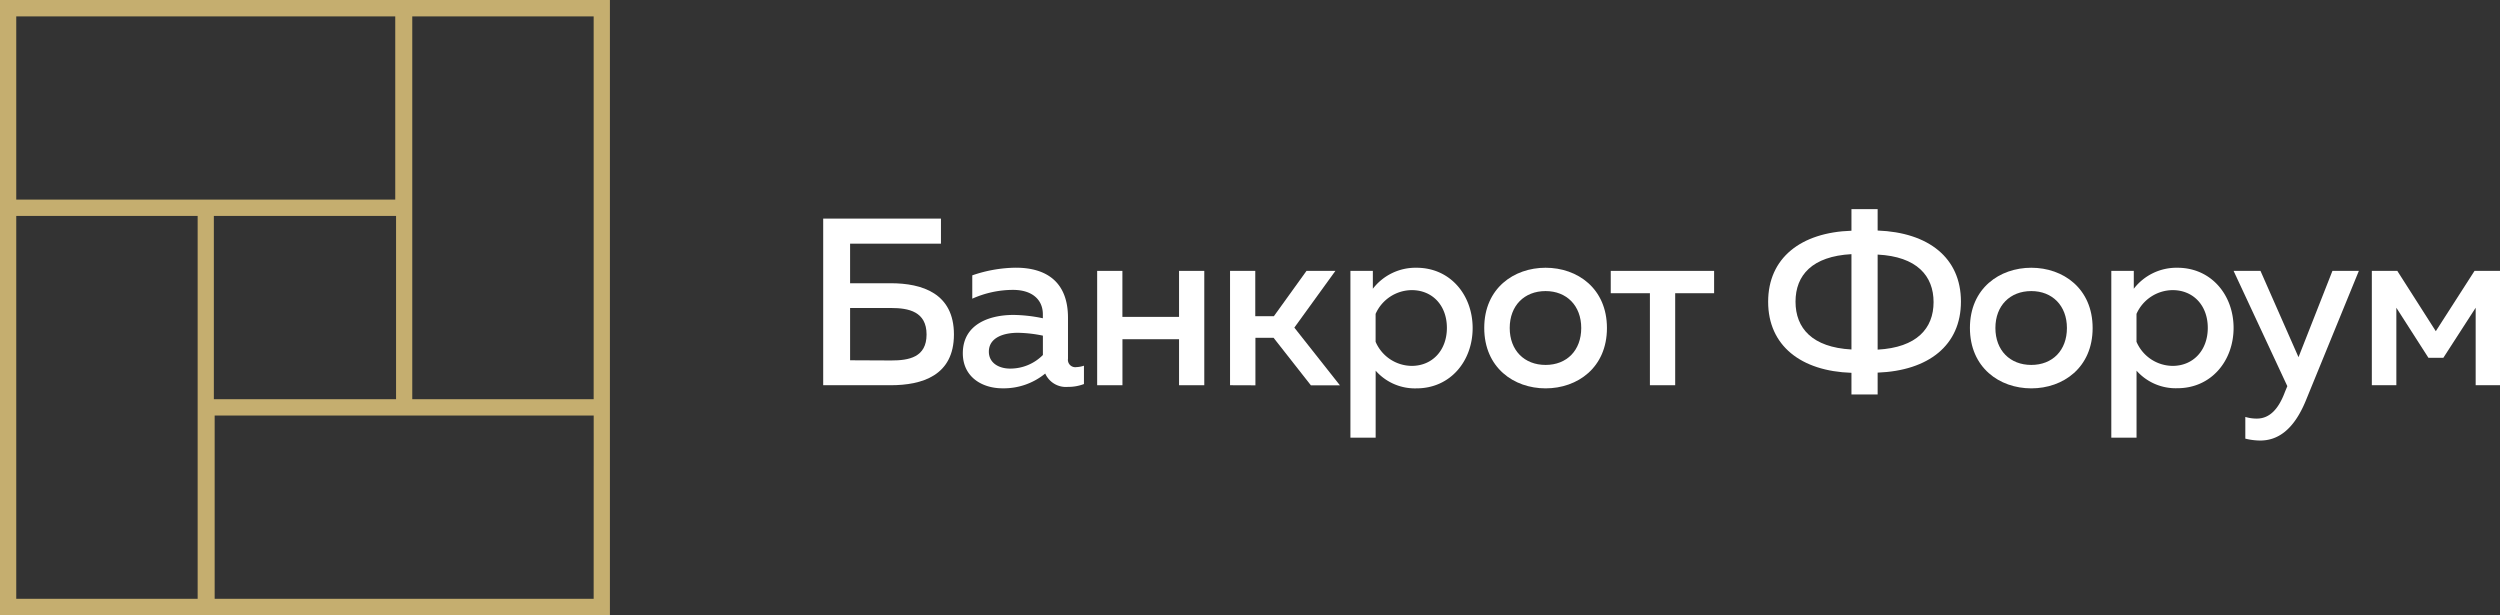 <svg xmlns="http://www.w3.org/2000/svg" viewBox="0 0 526.06 129.43"><rect x="0" y="0" width="526.06" height="129.43" fill="#333333" stroke="none"/><defs><style>.cls-1{fill:#fff;}.cls-2{fill:#c5ae6f;}</style></defs><title>Asset 1</title><g id="Layer_2" data-name="Layer 2"><g id="Layer_1-2" data-name="Layer 1"><path class="cls-1" d="M187.42,59.6c6.61,0,13.31,2.11,13.31,10.78S194,81.06,187.42,81.06H173.22V46H198v5.27H178.88V59.6Zm.1,16.25c3.73,0,7.45-.65,7.45-5.47s-3.78-5.57-7.45-5.57h-8.64v11Z"/><path class="cls-1" d="M226.5,77.25a5.59,5.59,0,0,0,1.59-.3v3.86a9.2,9.2,0,0,1-3.38.6,4.76,4.76,0,0,1-4.77-2.81,13.76,13.76,0,0,1-9,3.11c-4.32,0-8.34-2.41-8.34-7.37,0-6.17,5.66-8.07,10.63-8.07a31.4,31.4,0,0,1,6.21.7v-.85c0-3-2.19-5.12-6.26-5.12a21.06,21.06,0,0,0-8.59,1.85V57.94a28.94,28.94,0,0,1,9.14-1.61c6.76,0,11,3.26,11,10.53v8.63A1.55,1.55,0,0,0,226.5,77.25ZM208.08,74c0,2.36,2.09,3.56,4.47,3.56a9.64,9.64,0,0,0,6.9-2.86V70.63a27.52,27.52,0,0,0-5.16-.6C211.26,70,208.08,71,208.08,74Z"/><path class="cls-1" d="M230.87,81.06V57h5.31v9.68h11.92V57h5.31V81.06h-5.31V71.38H236.19v9.68Z"/><path class="cls-1" d="M258.83,81.06V57h5.31v9.53h3.92L274.92,57H281l-8.64,11.94,9.59,12.14h-6.11l-7.85-10h-3.82v10Z"/><path class="cls-1" d="M298.06,56.34c7.15,0,11.82,5.77,11.82,12.69s-4.67,12.69-11.82,12.69A11,11,0,0,1,289.47,78V92.1h-5.31V57h4.72v3.76A11.34,11.34,0,0,1,298.06,56.34Zm-1,4.71a8.39,8.39,0,0,0-7.6,5v5.87a8.35,8.35,0,0,0,7.6,5.07c4.32,0,7.4-3.26,7.4-8S301.39,61.05,297.07,61.05Z"/><path class="cls-1" d="M325.23,56.34c6.71,0,12.91,4.36,12.91,12.69s-6.21,12.69-12.91,12.69S312.32,77.35,312.32,69,318.57,56.34,325.23,56.34Zm0,4.91c-4.47,0-7.55,3.06-7.55,7.77s3.08,7.77,7.55,7.77,7.5-3.06,7.5-7.77S329.65,61.25,325.23,61.25Z"/><path class="cls-1" d="M347.18,81.06V61.7h-8.24V57h21.75V61.7h-8.19V81.06Z"/><path class="cls-1" d="M389.59,83V78.45c-10.63-.35-17.53-5.72-17.53-14.95s6.9-14.6,17.53-14.95V44h5.51v4.51c10.68.4,17.53,5.72,17.53,14.95s-6.85,14.54-17.53,14.95V83Zm0-9.43V53.48c-8.24.45-11.77,4.41-11.77,10S381.35,73.09,389.59,73.54Zm5.51,0c8.24-.45,11.77-4.46,11.77-10s-3.53-9.58-11.77-10Z"/><path class="cls-1" d="M427.43,56.34c6.71,0,12.91,4.36,12.91,12.69s-6.21,12.69-12.91,12.69S414.52,77.35,414.52,69,420.78,56.34,427.43,56.34Zm0,4.91c-4.47,0-7.55,3.06-7.55,7.77s3.08,7.77,7.55,7.77,7.5-3.06,7.5-7.77S431.85,61.25,427.43,61.25Z"/><path class="cls-1" d="M458.17,56.34C465.32,56.34,470,62.1,470,69s-4.67,12.69-11.82,12.69A11,11,0,0,1,449.58,78V92.1h-5.31V57H449v3.76A11.34,11.34,0,0,1,458.17,56.34Zm-1,4.71a8.39,8.39,0,0,0-7.6,5v5.87a8.35,8.35,0,0,0,7.6,5.07c4.32,0,7.4-3.26,7.4-8S461.5,61.05,457.18,61.05Z"/><path class="cls-1" d="M490.8,57h5.56L485.19,84.32c-2.58,6.27-6,8.38-9.59,8.38a13.37,13.37,0,0,1-3.13-.4V87.73a8.16,8.16,0,0,0,2.43.35c2.58,0,4.52-1.86,5.91-5.62l.5-1.2L470,57h5.66l8,18.16Z"/><path class="cls-1" d="M499.09,81.06V57h5.36l8.1,12.69L520.7,57h5.36V81.06h-5.12V64.76l-6.8,10.53H511l-6.75-10.53v16.3Z"/><path class="cls-2" d="M86.59,0H0V129.43H128.34V0ZM3.42,3.45H83.17V42H3.42ZM41.59,126H3.42V45.44H41.59ZM45,45.44H83.34V84H45ZM124.92,126H45.17V87.44h79.76ZM86.75,84V3.45h38.17V84Z"/></g></g></svg>